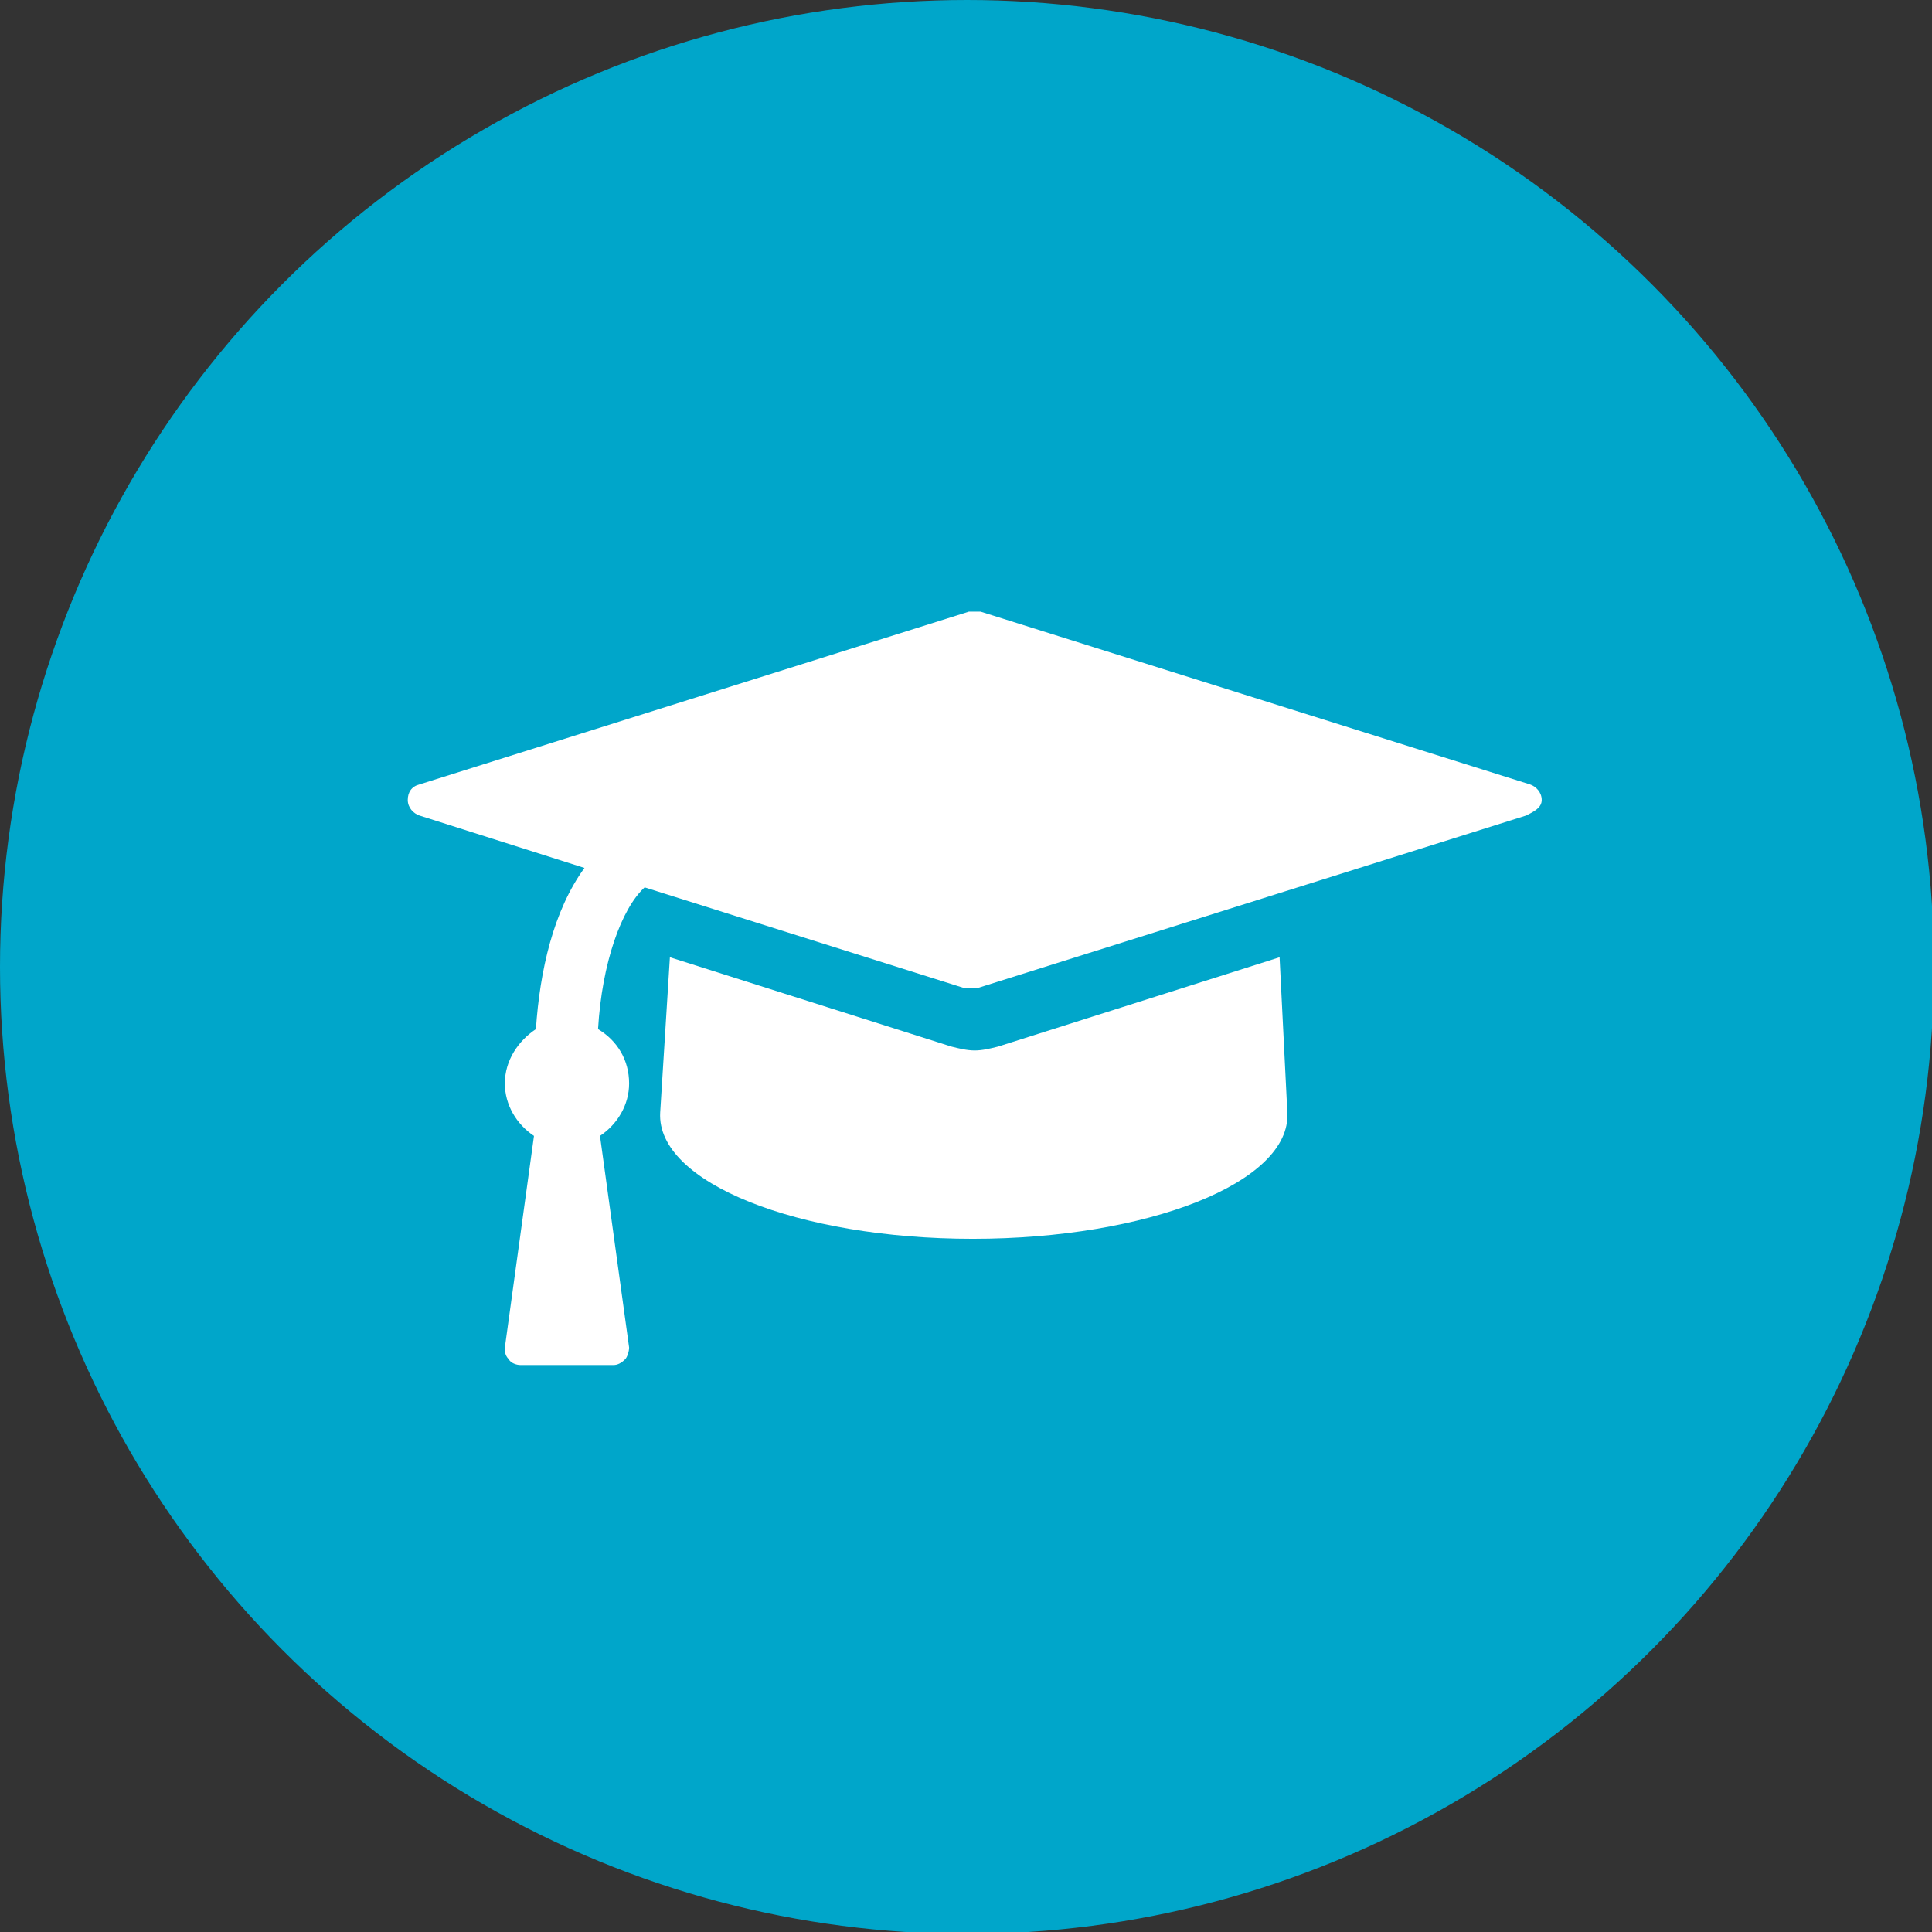 <?xml version="1.0" encoding="utf-8"?>
<!-- Generator: Adobe Illustrator 19.2.0, SVG Export Plug-In . SVG Version: 6.00 Build 0)  -->
<svg version="1.1" baseProfile="basic" id="Layer_1"
	 xmlns="http://www.w3.org/2000/svg" xmlns:xlink="http://www.w3.org/1999/xlink" x="0px" y="0px" viewBox="0 0 99.5 99.5"
	 xml:space="preserve">
<rect x="0" y="0" width="99.5" height="99.5" fill="#333333" stroke="none"/>
<style type="text/css">
	.st0{fill:#00A6CA;}
	.st1{fill:#FFFFFF;}
</style>
<circle class="st0" cx="49.8" cy="49.8" r="49.8"/>
<g>
	<path class="st1" d="M78.6,42l-28.3,8.9c-0.1,0-0.2,0-0.3,0s-0.2,0-0.3,0l-16.5-5.2C32,46.8,31,49.6,30.8,53c1,0.6,1.6,1.6,1.6,2.8
		c0,1.1-0.6,2.1-1.5,2.7l1.5,10.9c0,0.2-0.1,0.5-0.2,0.6c-0.2,0.2-0.4,0.3-0.6,0.3h-4.8c-0.2,0-0.5-0.1-0.6-0.3
		c-0.2-0.2-0.2-0.4-0.2-0.6l1.5-10.9c-0.9-0.6-1.5-1.6-1.5-2.7c0-1.2,0.7-2.2,1.6-2.8c0.2-3,0.9-6.1,2.5-8.3L21.6,42
		c-0.3-0.1-0.6-0.4-0.6-0.8s0.2-0.7,0.6-0.8l28.3-8.9c0.1,0,0.2,0,0.3,0s0.2,0,0.3,0l28.3,8.9c0.3,0.1,0.6,0.4,0.6,0.8
		S79,41.8,78.6,42z M66.3,57.3c0.2,3.6-7.2,6.5-16.2,6.5S33.8,60.9,34,57.3l0.5-8l14.5,4.6c0.4,0.1,0.8,0.2,1.2,0.2s0.8-0.1,1.2-0.2
		l14.5-4.6L66.3,57.3z"/>
</g>
</svg>
